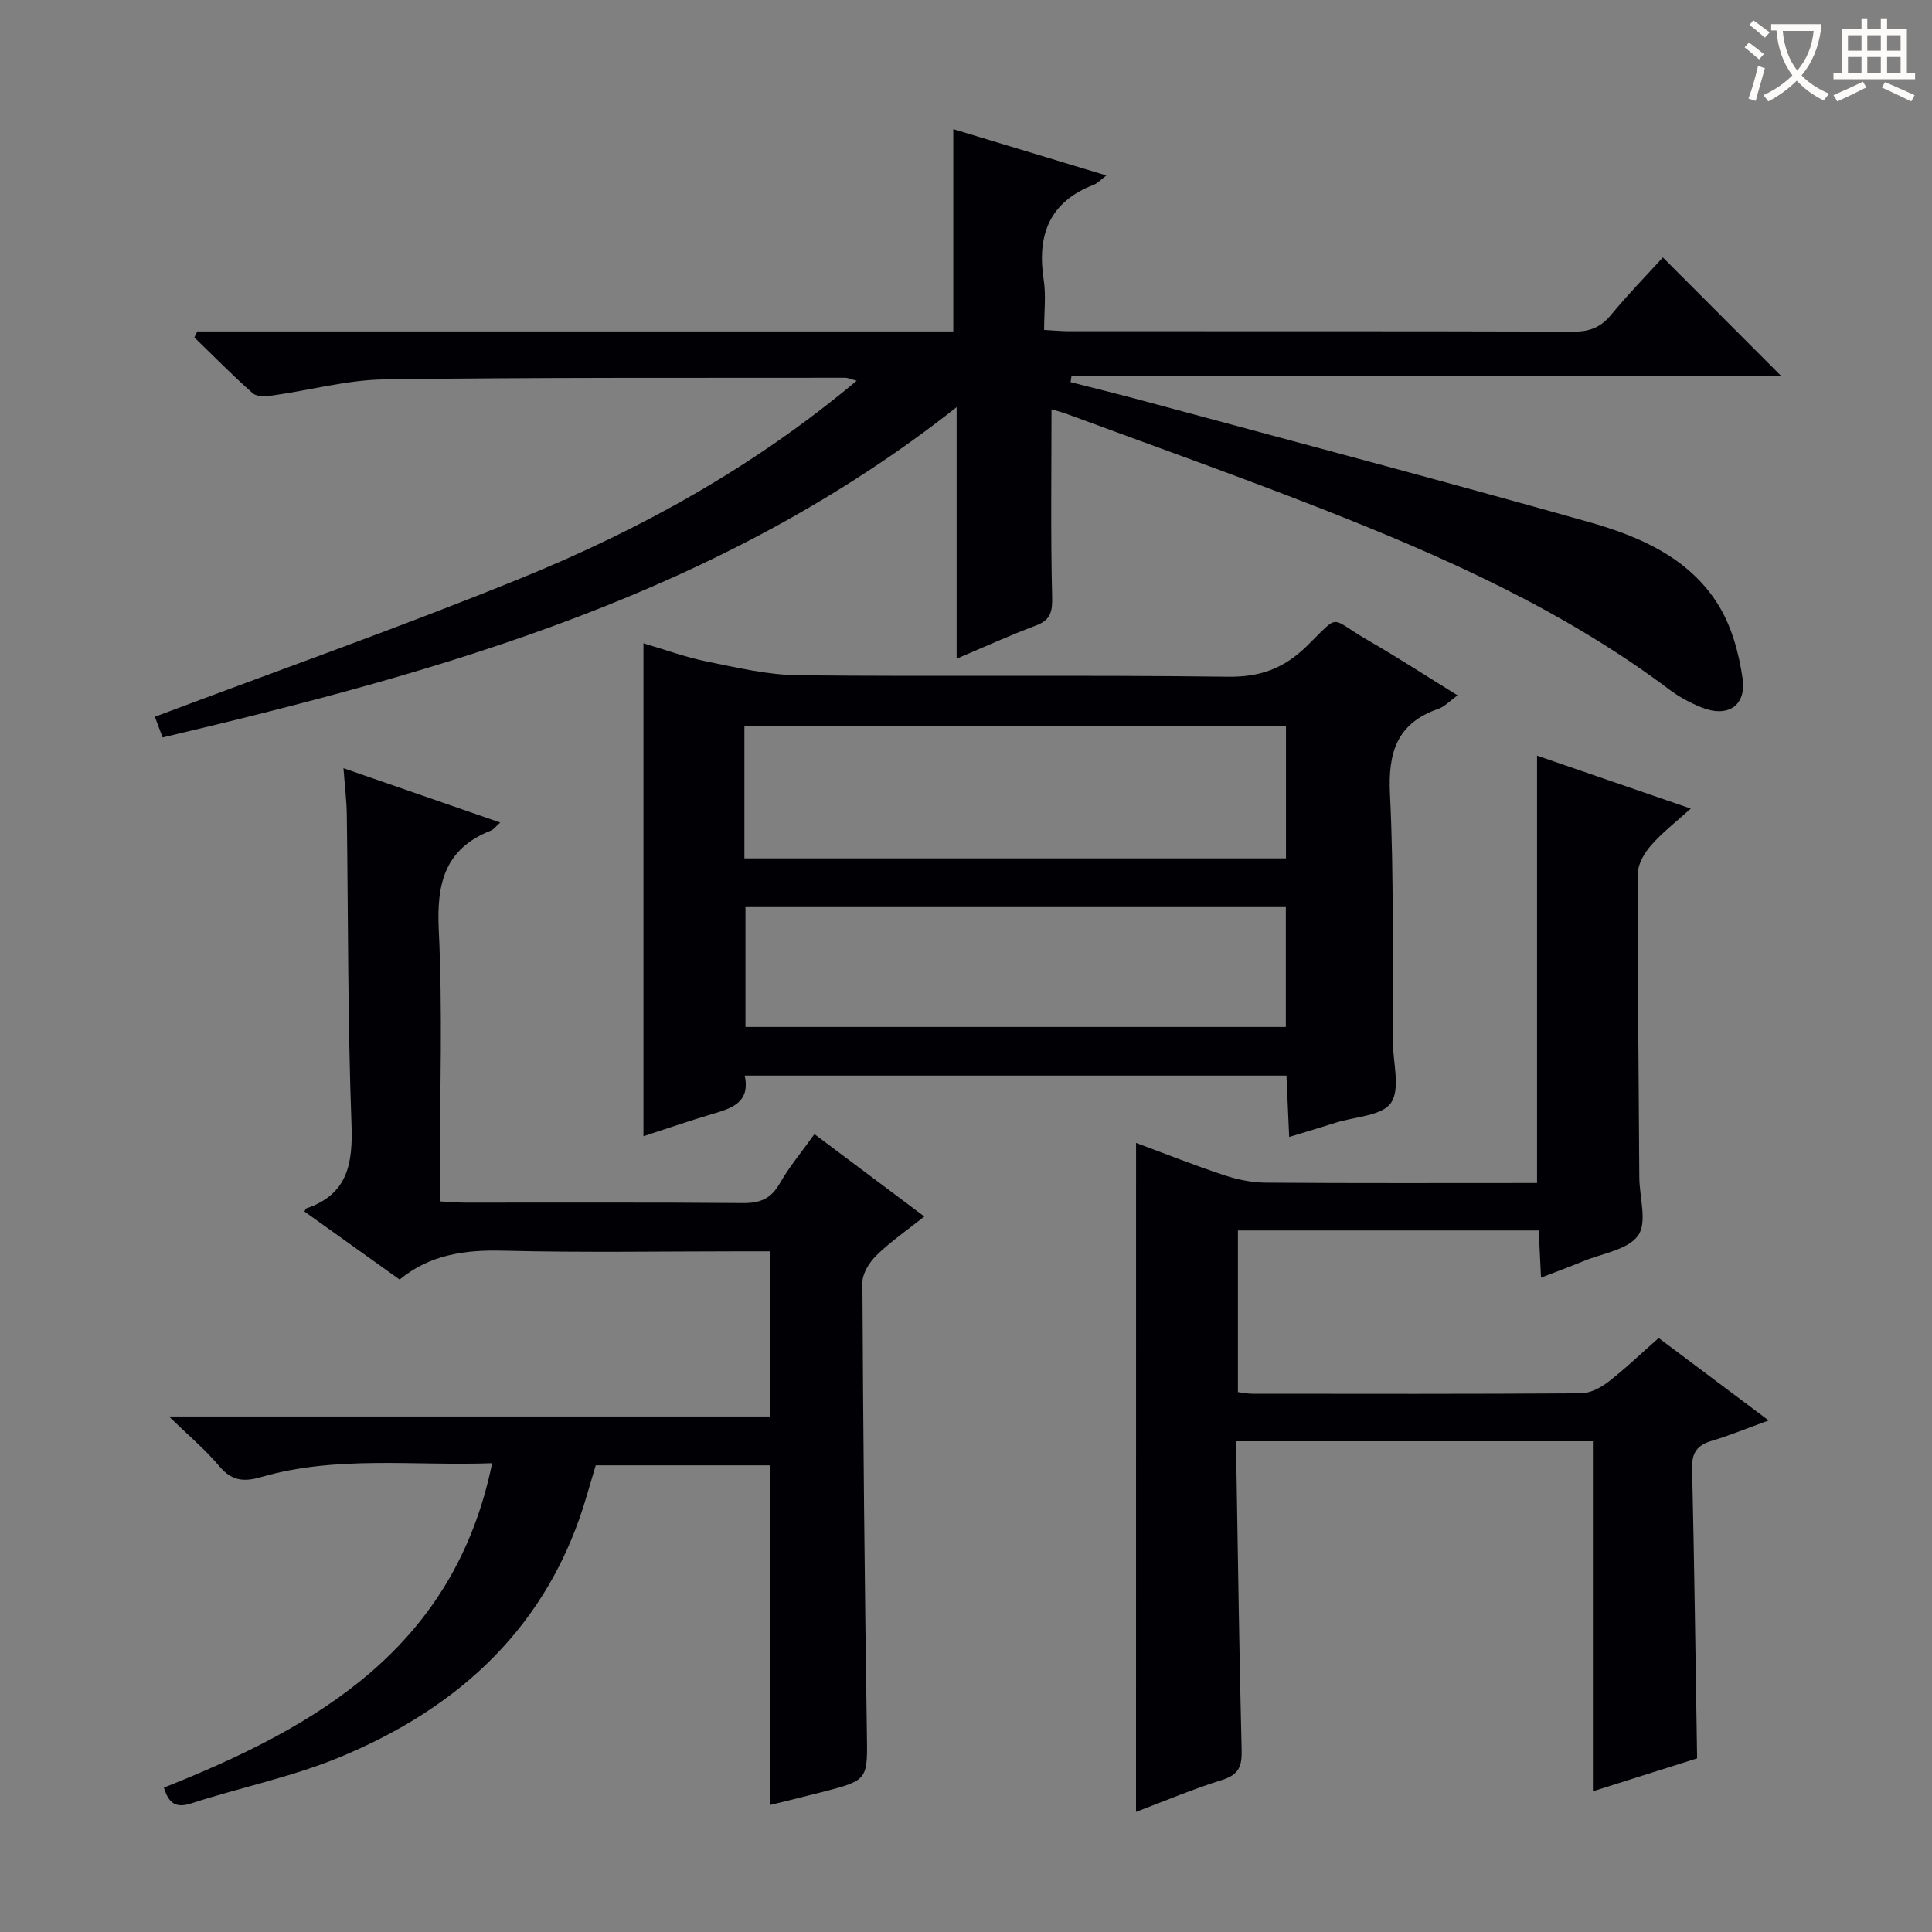 <svg enable-background="new 0 0 400 400" viewBox="0 0 400 400" xmlns="http://www.w3.org/2000/svg"><rect x="0" y="0" width="400" height="400" fill="#808080" stroke="none"/><g fill="#010105"><path d="m177.37 78.83c-1.46-.4-1.9-.62-2.34-.62-31.82.05-63.65-.1-95.46.34-7.7.11-15.37 2.24-23.07 3.32-1.37.19-3.3.32-4.16-.44-4.18-3.69-8.09-7.68-12.1-11.57.21-.41.42-.83.62-1.24h156.51c0-14.21 0-27.77 0-41.88 10.41 3.15 20.82 6.3 31.69 9.59-1.1.82-1.78 1.61-2.65 1.94-9.22 3.57-11.74 10.48-10.32 19.71.5 3.22.08 6.59.08 10.33 2.03.11 3.65.27 5.26.27 34.82.01 69.65-.03 104.47.08 3.31.01 5.58-.95 7.69-3.51 3.47-4.22 7.3-8.13 10.69-11.85 8.21 8.22 16.29 16.32 24.49 24.54-48.72 0-97.82 0-146.93 0-.06.43-.12.85-.19 1.28 4.86 1.24 9.74 2.43 14.59 3.74 30.91 8.35 61.87 16.52 92.68 25.21 10.45 2.95 20.7 7.35 26.77 17.05 2.79 4.45 4.33 10.04 5.09 15.31.83 5.79-3.15 8.23-8.61 5.99-2.29-.94-4.55-2.15-6.52-3.63-22.02-16.56-46.91-27.62-72.34-37.58-17.31-6.78-34.83-12.99-52.27-19.44-1.36-.5-2.77-.85-3.34-1.02 0 12.96-.19 25.86.13 38.75.08 3.13-.28 4.85-3.36 6.01-5.38 2.02-10.62 4.41-16.41 6.86 0-17.43 0-34.21 0-52.07-48.77 38.52-105.92 54.59-164.39 68.38-.72-1.9-1.28-3.39-1.61-4.28 25.4-9.56 50.74-18.51 75.61-28.61 24.85-10.11 48.27-23 69.7-40.96z"/><path d="m82.74 264.92c-6.8-4.86-13.27-9.48-19.71-14.09.22-.4.27-.6.37-.64 8.66-2.92 9.68-9.33 9.37-17.56-.79-21.29-.67-42.62-.97-63.93-.04-2.97-.41-5.93-.69-9.65 10.87 3.77 21.45 7.44 32.46 11.25-.94.83-1.36 1.43-1.92 1.66-9.58 3.76-11.28 10.96-10.81 20.58.82 16.79.23 33.65.23 50.48v5.72c2.02.1 3.64.25 5.25.25 19.16.02 38.33-.08 57.49.09 3.58.03 5.83-.9 7.64-4.08 1.96-3.45 4.56-6.53 7.17-10.19 7.46 5.59 14.85 11.13 22.75 17.05-3.58 2.85-6.98 5.19-9.89 8.03-1.47 1.43-2.94 3.76-2.93 5.68.15 30.97.46 61.95.92 92.92.15 10.03.39 10.04-9.14 12.51-3.68.95-7.38 1.84-10.94 2.72 0-23.42 0-46.69 0-70.34-11.62 0-23.53 0-36.05 0-.53 1.78-1.18 3.93-1.8 6.08-7.79 27.06-26.34 44.16-51.57 54.5-9.77 4-20.28 6.14-30.36 9.41-3.23 1.05-4.68-.01-5.68-3.26 31.77-12.63 60.14-28.97 67.96-67.17-16.3.59-32.26-1.65-47.86 2.88-3.59 1.04-6.09.77-8.63-2.26-2.87-3.43-6.35-6.33-10.41-10.29h124.52c0-11.56 0-22.58 0-34.2-1.82 0-3.6 0-5.38 0-16.66 0-33.33.29-49.99-.13-7.93-.2-15.16.82-21.4 5.98z"/><path d="m235.21 236.63c6.15 2.28 12.12 4.65 18.2 6.67 2.77.92 5.78 1.54 8.69 1.56 18.64.14 37.29.07 56.13.07 0-29.49 0-58.66 0-88.48 10.46 3.6 20.75 7.15 31.83 10.96-3.04 2.75-5.88 4.94-8.21 7.59-1.37 1.56-2.73 3.83-2.74 5.79-.06 20.99.15 41.97.29 62.96.03 4.11 1.68 9.32-.24 12.03-2.11 2.99-7.46 3.71-11.42 5.36-2.72 1.13-5.48 2.14-8.69 3.38-.17-3.58-.31-6.51-.47-9.77-20.81 0-41.39 0-62.28 0v33.47c1.1.13 2.07.34 3.04.34 22.66.02 45.32.07 67.97-.09 1.91-.01 4.09-1.15 5.67-2.37 3.54-2.74 6.79-5.87 10.43-9.08 7.25 5.43 14.5 10.87 22.77 17.07-4.5 1.63-8.06 3.11-11.75 4.21-2.99.89-4.18 2.4-4.1 5.67.46 19.77.71 39.55 1.04 60.08-6.88 2.18-14.39 4.55-21.58 6.82 0-24.24 0-48.27 0-72.47-24.38 0-48.79 0-73.8 0 0 2.01-.03 3.79 0 5.57.33 19.47.59 38.94 1.08 58.41.08 3.32-.6 5.06-4.02 6.13-5.99 1.86-11.78 4.33-17.85 6.62.01-46.27.01-92.08.01-138.5z"/><path d="m266.35 222.69c-37.54 0-74.63 0-112.16 0 1.19 5.68-2.79 6.78-6.84 7.99-4.71 1.4-9.36 3.01-14.13 4.56 0-34.24 0-67.95 0-102.05 4.31 1.26 8.63 2.86 13.09 3.76 6.27 1.27 12.65 2.79 18.99 2.86 29.65.3 59.31-.09 88.96.3 6.71.09 11.6-1.76 16.29-6.34 7.13-6.96 4.45-5.94 12.6-1.25 6.15 3.54 12.1 7.42 18.63 11.45-1.64 1.17-2.68 2.33-3.97 2.78-8.58 2.98-10.45 8.98-10.03 17.64.84 17.12.48 34.3.61 51.46.03 4.26 1.58 9.58-.4 12.48-1.84 2.7-7.44 2.85-11.4 4.1-2.98.94-5.98 1.84-9.68 2.97-.19-4.34-.36-8.21-.56-12.71zm-112.23-44.97h112.13c0-9.26 0-18.33 0-27.35-37.56 0-74.79 0-112.13 0zm112.1 10.09c-37.61 0-74.78 0-111.88 0v24.81h111.88c0-8.27 0-16.33 0-24.81z"/></g><path d="m362.1 8.8c1.1.8 2.1 1.6 3.1 2.4l-1 1.1c-1.3-1.1-2.3-2-3-2.5zm1.9 4.8c.5.2.9.4 1.4.5-.6 2.3-1.3 4.5-1.9 6.8l-1.5-.5c.8-2.1 1.4-4.3 2-6.8zm-1-9.4c1.3.9 2.4 1.8 3.4 2.5l-1 1.1c-1.4-1.2-2.4-2.1-3.2-2.6zm3.7 2.2v-1.4h10.3v1.2c-.5 3.6-1.8 6.8-4 9.4 1.5 1.6 3.4 2.8 5.7 3.8-.3.4-.7.8-1.1 1.4-2.3-1.1-4.1-2.5-5.6-4.1-1.6 1.6-3.6 3.1-5.9 4.3-.3-.5-.7-.9-1-1.3 2.4-1.1 4.4-2.5 6-4.1-1.9-2.5-3-5.6-3.3-9.3h-1.1zm8.8 0h-6.4c.3 3.3 1.3 6 3 8.2 2-2.3 3.1-5.1 3.4-8.2z" fill="#fcfbfa"/><path d="m385.3 3.8h1.3v2.2h2.8v-2.2h1.3v2.2h4.1v9.1h1.7v1.3h-16.9v-1.3h1.7v-9.1h4.1v-2.2zm.4 13.1.7 1.2c-1.8.9-3.8 1.9-6 2.9-.2-.4-.5-.8-.8-1.3 2.3-1 4.3-1.9 6.1-2.8zm-3.1-6.4h2.8v-3.2h-2.8zm0 4.6h2.8v-3.3h-2.8zm4-4.6h2.8v-3.2h-2.8zm0 4.6h2.8v-3.3h-2.8zm3.7 1.9c2.1.9 4.1 1.8 6.1 2.7l-.7 1.3c-2.2-1.1-4.2-2-6.1-2.9zm3.2-9.7h-2.8v3.2h2.8zm-2.8 7.8h2.8v-3.3h-2.8z" fill="#fcfbfa"/></svg>